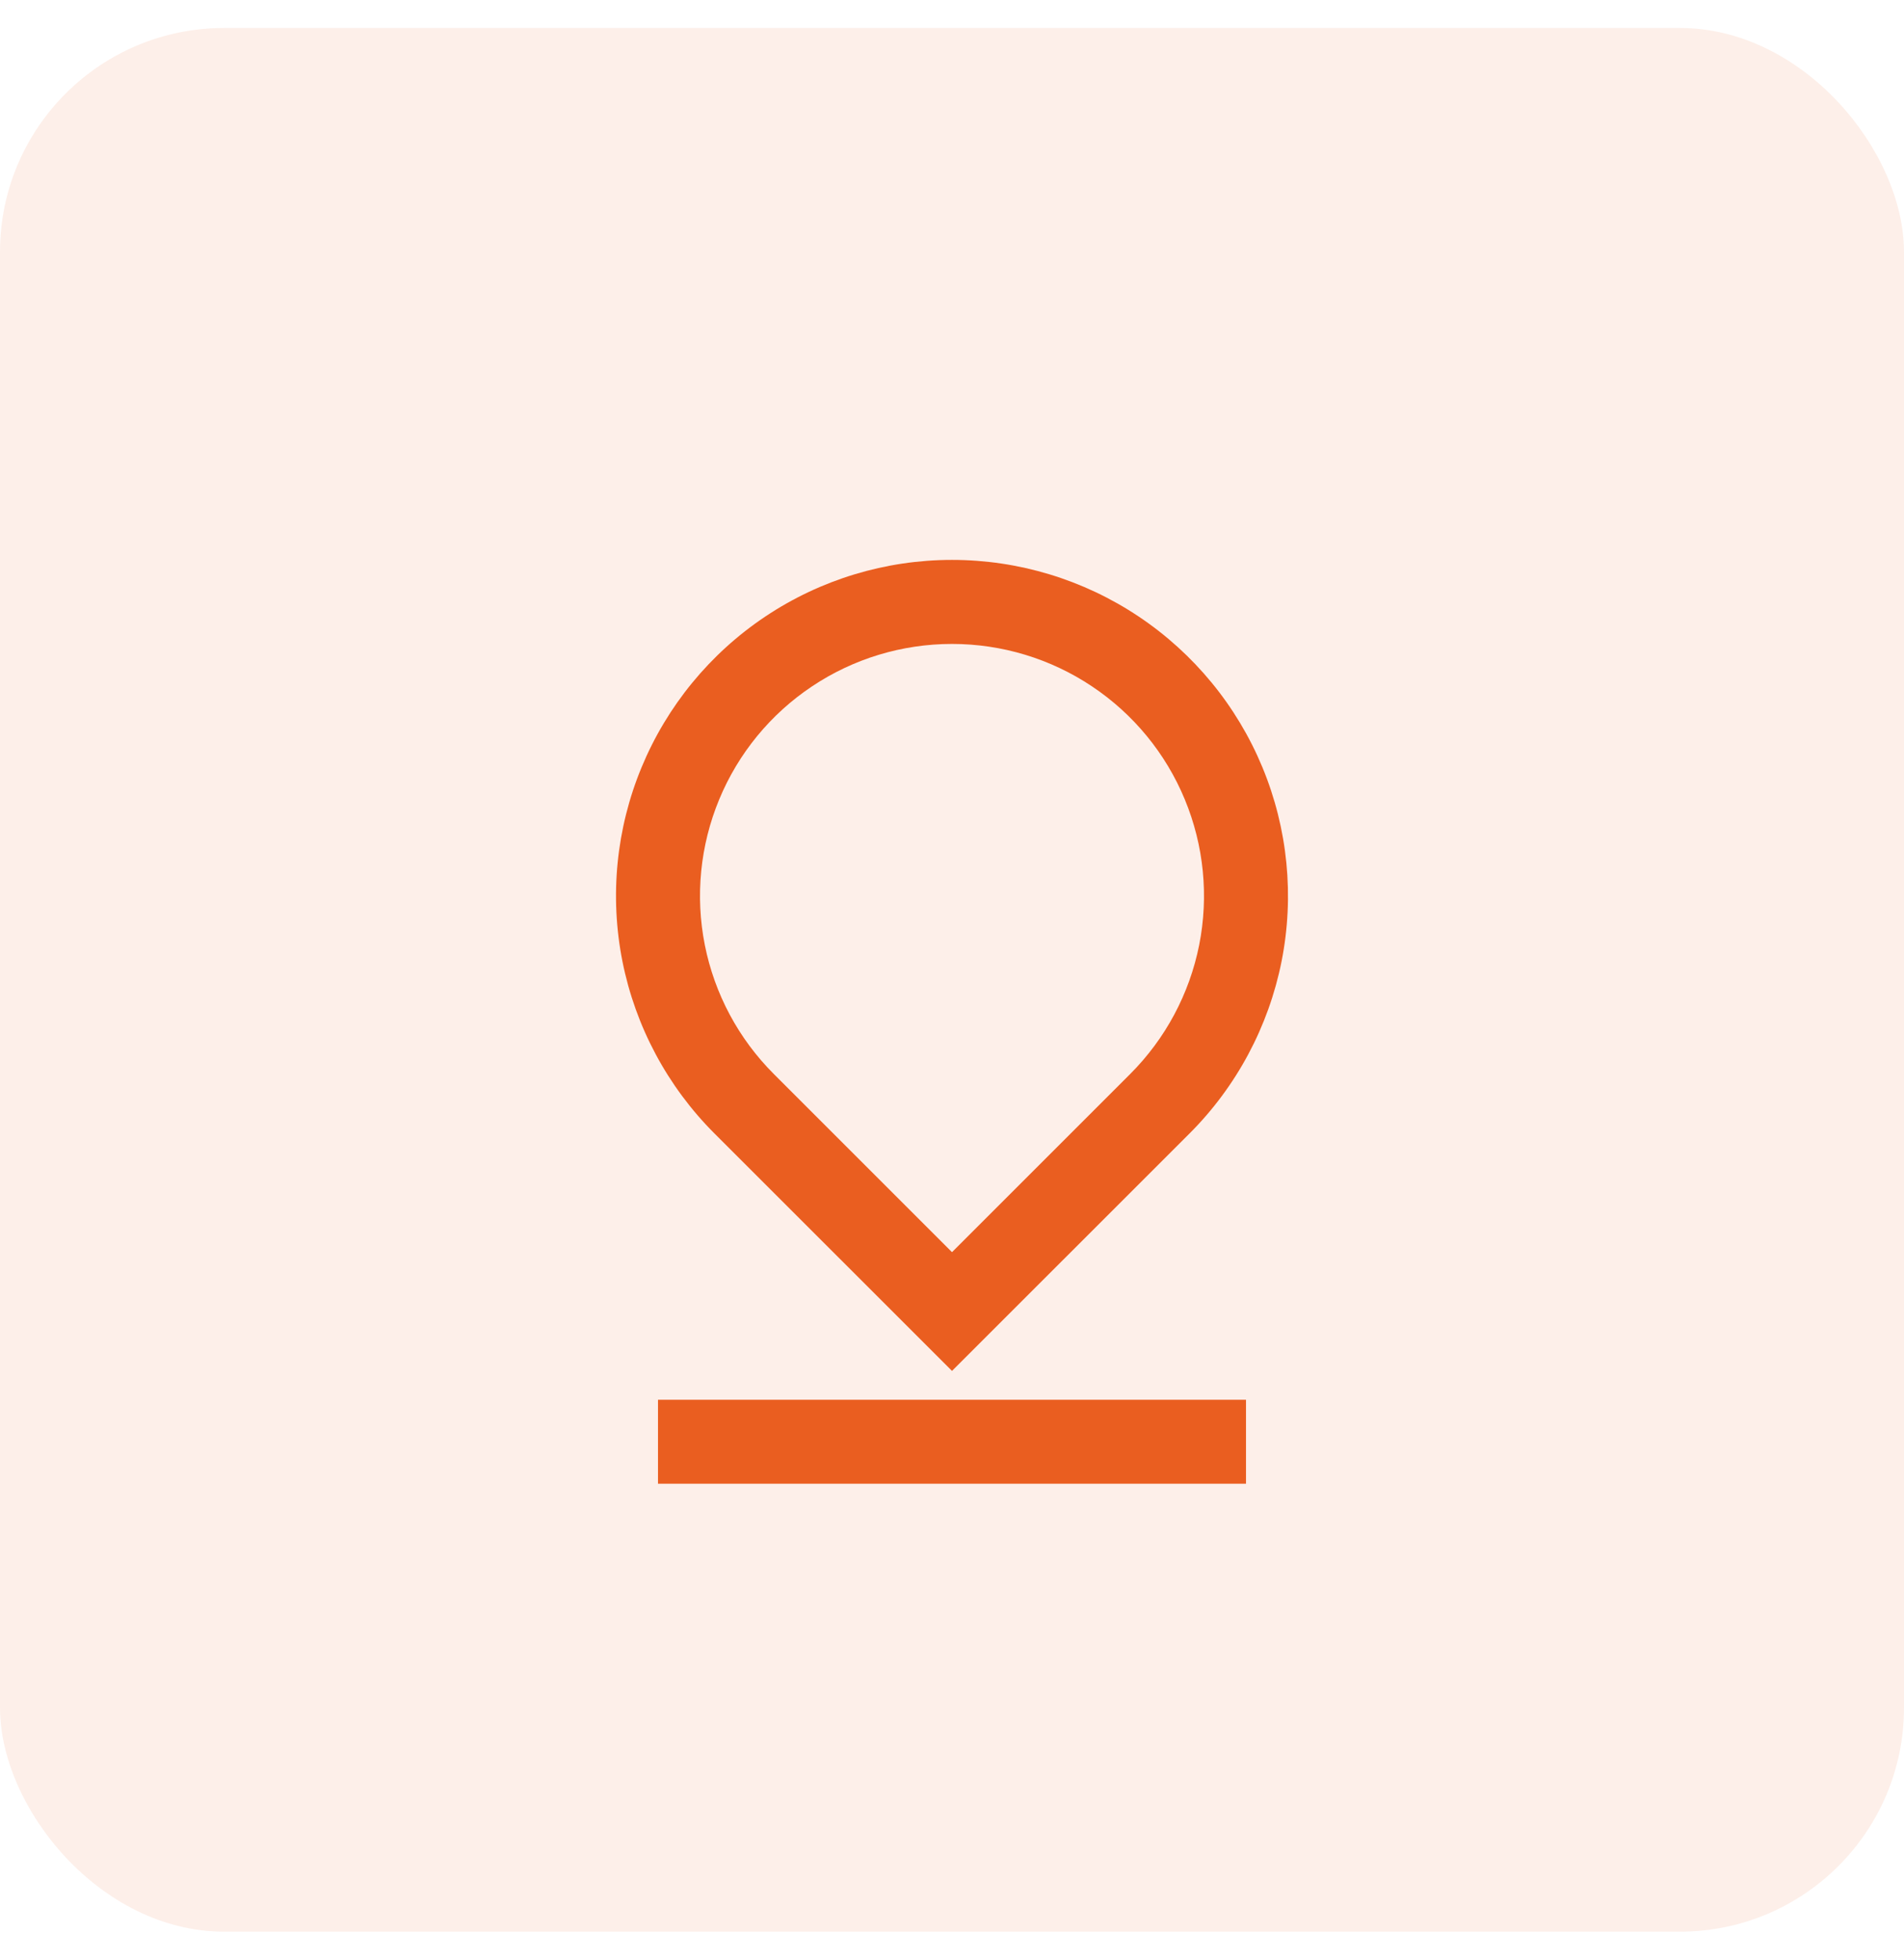 <svg width="34" height="35" viewBox="0 0 34 35" fill="none" xmlns="http://www.w3.org/2000/svg">
<rect y="0.5" width="34" height="34" rx="4" fill="#EA5E20" fill-opacity="0.1"/>
<g clip-path="url(#clip0_1_655)">
<path d="M17 22.364L20.182 19.182C20.811 18.553 21.24 17.751 21.414 16.878C21.587 16.005 21.498 15.101 21.157 14.278C20.817 13.456 20.24 12.753 19.5 12.259C18.76 11.764 17.89 11.501 17 11.501C16.11 11.501 15.24 11.764 14.5 12.259C13.76 12.753 13.183 13.456 12.843 14.278C12.502 15.101 12.413 16.005 12.586 16.878C12.76 17.751 13.188 18.553 13.818 19.182L17 22.364ZM21.243 20.243L17 24.485L12.757 20.243C11.918 19.404 11.347 18.334 11.115 17.171C10.884 16.007 11.003 14.8 11.457 13.704C11.911 12.608 12.68 11.671 13.667 11.011C14.653 10.352 15.813 10 17 10C18.187 10 19.347 10.352 20.333 11.011C21.32 11.671 22.089 12.608 22.543 13.704C22.997 14.8 23.116 16.007 22.885 17.171C22.653 18.334 22.082 19.404 21.243 20.243ZM11.75 25H22.25V26.5H11.75V25Z" fill="#EA5E20"/>
</g>
<defs>
<clipPath id="clip0_1_655">
<rect width="18" height="18" fill="white" transform="translate(8 8.5)"/>
</clipPath>
</defs>
</svg>
